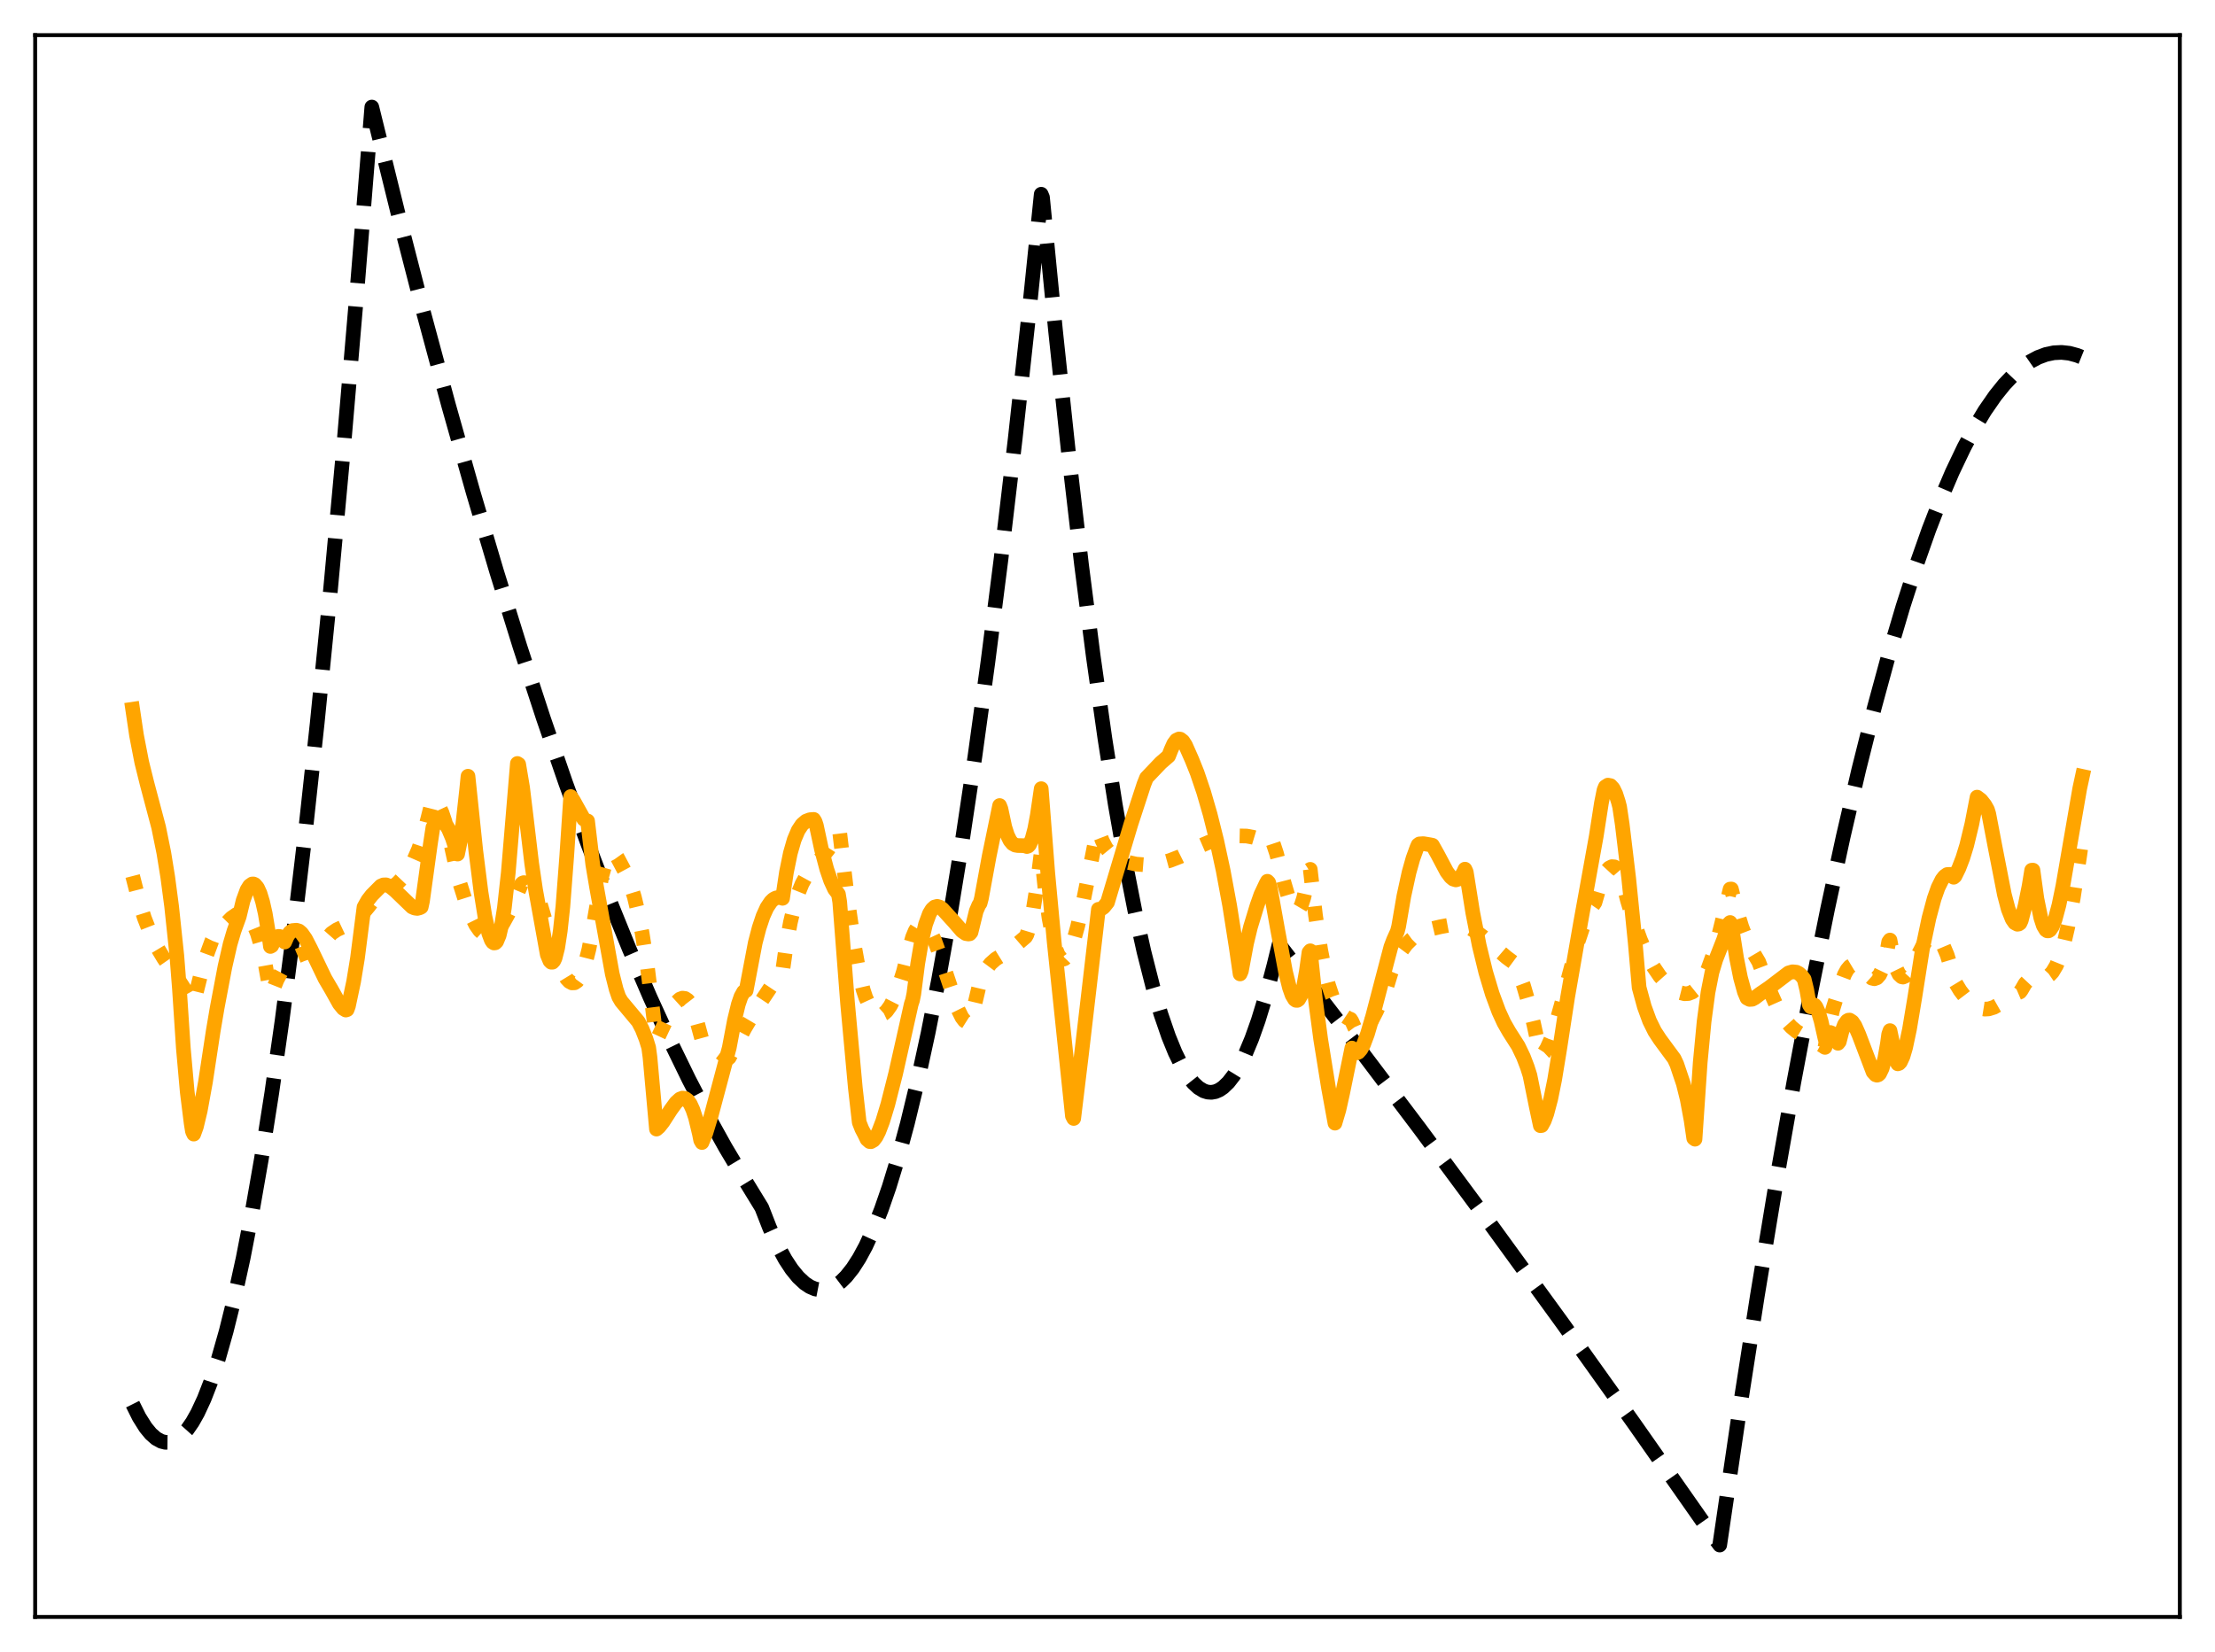 <?xml version="1.0" encoding="utf-8" standalone="no"?>
<!DOCTYPE svg PUBLIC "-//W3C//DTD SVG 1.1//EN"
  "http://www.w3.org/Graphics/SVG/1.1/DTD/svg11.dtd">
<svg xmlns:xlink="http://www.w3.org/1999/xlink" width="453.6pt" height="338.4pt" viewBox="0 0 453.6 338.4" xmlns="http://www.w3.org/2000/svg" version="1.1">
 <defs>
  <style type="text/css">*{stroke-linejoin: round; stroke-linecap: butt}</style>
 </defs>
 <g id="figure_1">
  <g id="patch_1">
   <path d="M 0 338.4 
L 453.6 338.4 
L 453.6 0 
L 0 0 
z
" style="fill: #ffffff"/>
  </g>
  <g id="axes_1">
   <g id="patch_2">
    <path d="M 7.2 331.2 
L 446.4 331.2 
L 446.4 7.2 
L 7.2 7.2 
z
" style="fill: #ffffff"/>
   </g>
   <g id="matplotlib.axis_1"/>
   <g id="matplotlib.axis_2"/>
   <g id="line2d_1">
    <path d="M 27.164 287.617 
L 28.495 290.287 
L 29.825 292.403 
L 30.89 293.697 
L 31.955 294.637 
L 33.02 295.223 
L 33.818 295.429 
L 34.617 295.437 
L 35.415 295.245 
L 36.214 294.855 
L 37.279 294.024 
L 38.343 292.838 
L 39.408 291.299 
L 40.473 289.405 
L 41.804 286.54 
L 43.135 283.121 
L 44.732 278.288 
L 46.329 272.658 
L 47.926 266.231 
L 49.789 257.726 
L 51.652 248.135 
L 53.516 237.46 
L 55.645 223.932 
L 57.775 208.987 
L 60.17 190.48 
L 62.566 170.18 
L 64.961 148.087 
L 67.623 121.436 
L 70.285 92.571 
L 73.213 58.263 
L 76.141 21.927 
L 81.465 43.536 
L 86.788 64.202 
L 91.846 82.961 
L 96.903 100.869 
L 101.695 117.05 
L 106.486 132.468 
L 111.277 147.122 
L 115.802 160.26 
L 120.327 172.717 
L 124.586 183.82 
L 128.845 194.319 
L 133.104 204.215 
L 137.097 212.944 
L 141.089 221.143 
L 144.816 228.317 
L 148.543 235.029 
L 152.269 241.279 
L 155.996 247.367 
L 157.593 251.459 
L 159.19 254.982 
L 160.787 257.939 
L 162.118 259.969 
L 163.449 261.605 
L 164.78 262.847 
L 165.844 263.557 
L 166.909 264.014 
L 167.974 264.219 
L 169.039 264.172 
L 170.103 263.873 
L 171.168 263.322 
L 172.233 262.518 
L 173.297 261.462 
L 174.628 259.788 
L 175.959 257.719 
L 177.29 255.256 
L 178.887 251.781 
L 180.484 247.738 
L 182.081 243.127 
L 183.945 237.03 
L 185.808 230.162 
L 187.937 221.366 
L 190.067 211.561 
L 192.196 200.747 
L 194.592 187.375 
L 196.988 172.727 
L 199.649 154.953 
L 202.311 135.603 
L 204.973 114.676 
L 207.901 89.836 
L 210.829 63.088 
L 213.225 39.785 
L 213.491 40.434 
L 216.153 67.69 
L 218.815 92.754 
L 221.476 115.625 
L 223.872 134.335 
L 226.268 151.269 
L 228.397 164.83 
L 230.527 176.988 
L 232.39 186.475 
L 234.253 194.887 
L 236.116 202.226 
L 237.713 207.661 
L 239.311 212.306 
L 240.641 215.574 
L 241.972 218.295 
L 243.303 220.467 
L 244.368 221.81 
L 245.433 222.802 
L 246.497 223.443 
L 247.296 223.694 
L 248.095 223.748 
L 248.893 223.604 
L 249.692 223.263 
L 250.49 222.724 
L 251.555 221.699 
L 252.62 220.324 
L 253.684 218.597 
L 255.015 215.945 
L 256.346 212.746 
L 257.677 208.998 
L 259.274 203.777 
L 260.871 197.767 
L 261.936 193.426 
L 276.31 212.092 
L 290.684 231.123 
L 305.324 250.884 
L 319.964 271.024 
L 334.604 291.544 
L 349.244 312.444 
L 352.172 316.473 
L 356.164 289.292 
L 359.891 265.37 
L 363.617 242.843 
L 367.344 221.713 
L 370.804 203.341 
L 374.265 186.174 
L 377.459 171.395 
L 380.653 157.642 
L 383.847 144.914 
L 386.775 134.148 
L 389.703 124.244 
L 392.365 115.988 
L 395.027 108.445 
L 397.423 102.264 
L 399.818 96.661 
L 402.214 91.634 
L 404.343 87.65 
L 406.473 84.123 
L 408.602 81.05 
L 410.465 78.736 
L 412.329 76.771 
L 414.192 75.155 
L 415.789 74.047 
L 417.386 73.196 
L 418.983 72.601 
L 420.58 72.263 
L 422.177 72.181 
L 423.775 72.356 
L 425.372 72.787 
L 426.436 73.216 
L 426.436 73.216 
" clip-path="url(#p7d8d22b7f2)" style="fill: none; stroke-dasharray: 11.1,4.8; stroke-dashoffset: 0; stroke: #000000; stroke-width: 3"/>
   </g>
   <g id="line2d_2">
    <path d="M 27.164 179.443 
L 28.495 184.639 
L 29.559 188.017 
L 30.89 191.424 
L 32.221 194.124 
L 33.552 196.339 
L 36.214 200.18 
L 37.811 202.649 
L 39.142 205.07 
L 39.408 205.606 
L 39.674 205.381 
L 41.005 200.044 
L 42.336 195.577 
L 43.401 192.677 
L 43.933 191.622 
L 45.796 189.659 
L 47.393 188.044 
L 48.458 187.299 
L 49.257 187.043 
L 49.789 187.064 
L 50.321 187.268 
L 50.854 187.69 
L 51.386 188.35 
L 51.919 189.272 
L 52.717 191.227 
L 53.516 193.933 
L 54.314 197.482 
L 55.113 201.958 
L 55.379 203.669 
L 55.645 203.424 
L 56.71 200.735 
L 57.775 198.735 
L 58.839 197.332 
L 59.638 196.596 
L 60.703 195.922 
L 61.767 195.472 
L 64.429 194.512 
L 65.494 193.79 
L 66.292 193.002 
L 67.889 191.177 
L 68.954 190.456 
L 70.817 189.581 
L 72.148 188.88 
L 73.213 188.12 
L 74.278 187.123 
L 75.609 185.525 
L 77.206 183.331 
L 78.803 182.668 
L 80.134 181.897 
L 81.465 180.834 
L 82.529 179.712 
L 83.594 178.259 
L 84.659 176.377 
L 85.724 173.933 
L 86.788 170.759 
L 87.587 167.767 
L 88.652 163.497 
L 89.184 164 
L 89.716 164.775 
L 90.515 166.472 
L 91.313 168.84 
L 92.112 171.85 
L 93.177 176.716 
L 93.975 180.31 
L 95.306 184.513 
L 96.371 187.304 
L 97.436 189.458 
L 98.234 190.601 
L 99.033 191.335 
L 99.565 191.593 
L 100.097 191.662 
L 100.63 191.567 
L 101.428 191.084 
L 102.227 190.253 
L 103.025 189.109 
L 104.09 187.177 
L 105.687 183.675 
L 106.752 181.127 
L 107.018 180.878 
L 107.284 180.789 
L 107.551 180.838 
L 108.881 182.671 
L 109.946 183.791 
L 110.212 184.023 
L 110.479 184.594 
L 113.407 194.435 
L 114.471 197.385 
L 115.27 199.17 
L 116.068 200.482 
L 116.601 201.047 
L 117.133 201.333 
L 117.665 201.31 
L 118.198 200.951 
L 118.73 200.227 
L 119.263 199.114 
L 119.795 197.585 
L 120.593 194.459 
L 121.392 190.267 
L 123.255 179.401 
L 124.054 176.609 
L 124.586 175.444 
L 125.119 174.835 
L 125.385 174.737 
L 125.651 174.776 
L 125.917 174.942 
L 126.449 175.683 
L 127.514 177.681 
L 128.313 179.165 
L 129.111 181.162 
L 129.91 183.768 
L 130.708 187.076 
L 131.507 191.177 
L 132.572 198.028 
L 133.636 206.628 
L 134.435 213.186 
L 137.363 206.965 
L 138.428 205.378 
L 139.226 204.654 
L 139.759 204.452 
L 140.291 204.519 
L 140.823 204.878 
L 141.356 205.569 
L 141.888 206.617 
L 142.42 208.058 
L 143.219 211.012 
L 143.751 212.954 
L 146.413 214.76 
L 149.075 216.821 
L 149.341 216.628 
L 152.535 210.61 
L 155.197 206.131 
L 157.859 202.147 
L 159.988 199.314 
L 160.255 198.983 
L 161.053 193.351 
L 161.852 188.976 
L 162.65 185.603 
L 163.449 183.017 
L 164.247 181.037 
L 165.312 179.088 
L 166.377 177.659 
L 168.506 175.364 
L 169.571 174.062 
L 170.636 172.37 
L 171.434 170.693 
L 171.7 170.038 
L 171.967 170.617 
L 173.564 184.172 
L 174.895 193.368 
L 175.959 199.246 
L 176.758 202.723 
L 177.29 204.329 
L 178.089 206.078 
L 178.887 207.222 
L 179.42 207.674 
L 179.952 207.881 
L 180.484 207.849 
L 181.017 207.594 
L 181.549 207.121 
L 182.348 206.001 
L 183.146 204.426 
L 183.945 202.401 
L 185.009 199.039 
L 186.074 194.806 
L 186.873 191.999 
L 187.405 190.714 
L 187.937 189.845 
L 188.47 189.38 
L 189.002 189.287 
L 189.535 189.53 
L 190.067 190.094 
L 190.599 190.93 
L 191.398 192.647 
L 192.463 195.593 
L 196.189 206.778 
L 196.988 208.386 
L 197.52 209.084 
L 198.052 209.42 
L 198.585 209.339 
L 198.851 208.955 
L 200.448 202.196 
L 201.247 199.997 
L 202.045 198.45 
L 202.844 197.383 
L 203.908 196.442 
L 205.772 195.288 
L 207.369 194.184 
L 209.764 192.124 
L 210.031 191.897 
L 210.297 191.419 
L 210.829 189.668 
L 211.628 186.069 
L 212.426 181.044 
L 213.225 174.554 
L 214.023 182.153 
L 214.822 188.02 
L 215.62 192.252 
L 216.153 194.224 
L 216.685 195.559 
L 217.217 196.29 
L 217.484 196.447 
L 217.75 196.472 
L 218.016 196.374 
L 218.548 195.819 
L 219.081 194.831 
L 219.879 192.643 
L 220.678 189.759 
L 221.743 185.114 
L 223.606 175.762 
L 224.671 170.322 
L 224.937 170.136 
L 225.735 172.226 
L 226.534 173.742 
L 227.066 174.392 
L 228.397 175.409 
L 229.728 176.143 
L 231.059 176.645 
L 232.656 176.997 
L 234.253 177.124 
L 235.85 177.062 
L 237.713 176.77 
L 239.577 176.263 
L 241.706 175.437 
L 243.569 174.51 
L 245.699 173.315 
L 247.562 172.515 
L 249.425 171.92 
L 251.555 171.454 
L 253.684 171.218 
L 255.281 171.251 
L 256.612 171.497 
L 256.879 171.578 
L 258.742 171.025 
L 259.54 171.146 
L 260.073 171.379 
L 260.605 172.381 
L 261.404 174.783 
L 263.001 180.953 
L 264.065 184.525 
L 264.598 185.763 
L 265.13 186.484 
L 265.396 186.628 
L 265.663 186.612 
L 265.929 186.42 
L 266.461 185.52 
L 266.993 183.859 
L 267.526 181.435 
L 268.058 178.242 
L 268.324 178.071 
L 269.389 187.459 
L 270.454 194.558 
L 271.252 198.607 
L 272.051 201.755 
L 272.849 204.143 
L 273.648 205.912 
L 274.447 207.175 
L 275.245 208.031 
L 276.044 208.566 
L 276.576 208.774 
L 276.842 209.198 
L 277.375 210.408 
L 277.907 211.117 
L 278.439 211.405 
L 278.972 211.34 
L 279.504 210.985 
L 280.036 210.396 
L 280.835 209.169 
L 281.9 207.091 
L 283.763 202.853 
L 284.828 199.364 
L 285.892 196.759 
L 286.957 194.831 
L 288.022 193.399 
L 289.087 192.342 
L 290.151 191.555 
L 291.482 190.85 
L 293.079 190.28 
L 294.943 189.839 
L 296.806 189.492 
L 298.403 189.444 
L 299.734 189.668 
L 301.065 190.16 
L 302.396 190.923 
L 303.727 191.91 
L 306.388 194.287 
L 308.518 196.109 
L 310.115 197.29 
L 310.913 198.97 
L 311.978 201.837 
L 313.043 205.457 
L 314.108 209.853 
L 315.439 215.966 
L 315.705 216.083 
L 316.237 215.583 
L 316.769 214.754 
L 317.568 212.981 
L 318.367 210.656 
L 319.697 205.934 
L 323.158 192.884 
L 324.223 189.682 
L 325.287 187.124 
L 326.086 185.647 
L 326.618 184.873 
L 327.683 181.205 
L 328.481 179.265 
L 329.014 178.366 
L 329.546 177.789 
L 330.079 177.522 
L 330.611 177.558 
L 331.143 177.889 
L 331.676 178.505 
L 331.942 179.201 
L 333.273 184.419 
L 334.604 188.836 
L 335.935 192.523 
L 337.265 195.56 
L 338.596 198.026 
L 339.927 199.984 
L 341.258 201.485 
L 342.589 202.569 
L 343.92 203.283 
L 344.985 203.554 
L 345.783 203.506 
L 346.582 203.19 
L 347.38 202.551 
L 348.179 201.571 
L 348.977 200.212 
L 349.776 198.462 
L 350.841 195.513 
L 351.905 191.872 
L 353.236 186.472 
L 354.301 182.114 
L 354.567 182.104 
L 355.632 186.38 
L 356.697 189.869 
L 357.761 192.636 
L 358.826 194.758 
L 360.157 197.016 
L 362.287 202.621 
L 363.617 205.608 
L 364.682 207.579 
L 365.747 209.152 
L 366.812 210.352 
L 367.876 211.239 
L 369.207 212.037 
L 372.934 214.022 
L 373.732 214.54 
L 374.531 210.152 
L 375.329 206.743 
L 376.128 204.148 
L 376.927 201.744 
L 377.725 199.607 
L 378.257 198.638 
L 378.79 197.994 
L 379.322 197.675 
L 379.855 197.627 
L 380.387 197.816 
L 381.185 198.425 
L 383.315 200.355 
L 383.847 200.48 
L 384.38 200.287 
L 384.912 199.682 
L 385.444 198.568 
L 385.977 196.85 
L 386.509 194.432 
L 386.775 192.923 
L 387.041 192.554 
L 387.84 196.72 
L 388.372 198.502 
L 388.905 199.592 
L 389.437 200.084 
L 389.703 200.141 
L 390.236 199.915 
L 390.768 199.328 
L 391.567 197.976 
L 393.962 193.336 
L 394.761 192.38 
L 395.293 191.997 
L 395.825 191.835 
L 396.358 191.911 
L 396.89 192.241 
L 397.423 192.84 
L 397.955 193.723 
L 398.753 195.614 
L 399.552 198.244 
L 400.351 201.147 
L 401.415 202.906 
L 402.48 204.307 
L 403.545 205.377 
L 404.609 206.133 
L 405.674 206.574 
L 406.473 206.701 
L 407.271 206.653 
L 408.336 206.323 
L 409.401 205.719 
L 411.53 204.341 
L 413.127 203.413 
L 413.66 203.186 
L 413.926 202.843 
L 414.724 201.464 
L 415.257 200.894 
L 415.789 200.546 
L 416.588 200.332 
L 419.249 200.047 
L 419.782 199.681 
L 420.314 199.108 
L 421.113 197.771 
L 421.911 195.786 
L 422.71 193.078 
L 423.508 189.632 
L 424.573 183.93 
L 425.904 175.213 
L 426.436 171.353 
L 426.436 171.353 
" clip-path="url(#p7d8d22b7f2)" style="fill: none; stroke-dasharray: 3,4.95; stroke-dashoffset: 0; stroke: #ffa500; stroke-width: 3"/>
   </g>
   <g id="line2d_3">
    <path d="M 27.164 145.27 
L 27.962 150.644 
L 29.027 156.137 
L 30.092 160.43 
L 32.487 169.46 
L 33.552 174.707 
L 34.351 179.648 
L 35.149 185.687 
L 36.214 195.754 
L 36.746 202.553 
L 37.545 214.69 
L 38.343 223.667 
L 39.142 230.078 
L 39.408 231.731 
L 39.674 232.302 
L 40.207 230.829 
L 41.005 227.516 
L 42.07 221.66 
L 43.667 211.172 
L 44.465 206.469 
L 46.063 198.029 
L 47.127 193.387 
L 47.926 190.684 
L 48.991 187.749 
L 49.789 184.455 
L 50.588 182.285 
L 51.12 181.439 
L 51.652 181.065 
L 51.919 181.064 
L 52.185 181.191 
L 52.717 181.823 
L 53.249 182.992 
L 53.782 184.741 
L 54.314 187.107 
L 55.113 191.911 
L 55.379 193.868 
L 55.645 193.722 
L 56.177 192.578 
L 56.71 191.938 
L 56.976 191.806 
L 57.242 191.816 
L 57.508 191.953 
L 58.041 192.642 
L 58.307 192.963 
L 58.839 191.752 
L 59.372 190.985 
L 59.904 190.614 
L 60.703 190.541 
L 61.235 190.701 
L 61.767 191.164 
L 62.566 192.3 
L 63.631 194.363 
L 66.559 200.448 
L 67.889 202.713 
L 69.487 205.579 
L 70.285 206.566 
L 70.817 206.893 
L 71.084 206.807 
L 71.35 206.089 
L 72.415 201.074 
L 73.213 196.217 
L 74.012 189.952 
L 74.544 185.805 
L 75.343 184.391 
L 76.141 183.361 
L 78.004 181.484 
L 78.537 181.256 
L 79.069 181.248 
L 79.868 181.567 
L 80.932 182.435 
L 84.393 185.773 
L 84.925 186.003 
L 85.457 186.073 
L 85.99 185.935 
L 86.256 185.793 
L 86.522 184.573 
L 88.119 172.99 
L 88.652 169.474 
L 89.184 168.68 
L 89.716 168.224 
L 90.249 168.11 
L 90.781 168.333 
L 91.313 168.905 
L 91.846 169.795 
L 92.644 171.674 
L 93.709 174.941 
L 94.241 172.356 
L 94.774 168.878 
L 95.572 161.658 
L 95.839 158.996 
L 97.436 174.27 
L 98.5 182.718 
L 99.299 187.689 
L 100.097 191.183 
L 100.63 192.592 
L 100.896 192.983 
L 101.162 193.156 
L 101.428 193.12 
L 101.695 192.857 
L 102.227 191.586 
L 102.759 189.305 
L 103.292 185.949 
L 104.09 178.727 
L 105.953 156.384 
L 106.22 156.558 
L 107.018 161.302 
L 107.817 167.898 
L 108.881 176.843 
L 109.68 182.27 
L 112.076 195.542 
L 112.608 196.827 
L 112.874 197.092 
L 113.14 197.094 
L 113.407 196.807 
L 113.673 196.238 
L 114.205 194.129 
L 114.737 190.657 
L 115.27 185.696 
L 116.068 175.216 
L 116.867 163.158 
L 117.399 163.935 
L 119.529 167.768 
L 120.061 168.149 
L 120.327 168.156 
L 121.392 177.093 
L 122.191 181.825 
L 125.385 199.495 
L 126.183 202.652 
L 126.716 204.204 
L 127.248 205.121 
L 130.708 209.263 
L 131.507 210.811 
L 132.305 212.845 
L 132.838 214.57 
L 133.104 216.531 
L 134.435 231.274 
L 134.967 230.815 
L 135.766 229.807 
L 137.363 227.325 
L 138.428 225.858 
L 139.226 225.133 
L 139.759 224.925 
L 140.291 224.999 
L 140.823 225.389 
L 141.356 226.144 
L 141.888 227.302 
L 142.42 228.902 
L 143.219 232.208 
L 143.485 233.553 
L 143.751 234.027 
L 144.55 232.065 
L 145.615 228.591 
L 149.341 214.616 
L 150.406 208.98 
L 151.204 205.707 
L 151.737 204.147 
L 152.269 203.181 
L 152.535 202.95 
L 152.801 202.895 
L 154.665 193.103 
L 155.463 190.051 
L 156.262 187.657 
L 157.06 185.894 
L 157.859 184.71 
L 158.391 184.201 
L 158.924 183.924 
L 159.456 183.823 
L 159.988 183.905 
L 160.255 184.003 
L 161.053 178.669 
L 161.852 174.762 
L 162.65 171.99 
L 163.449 170.104 
L 164.247 168.899 
L 165.046 168.214 
L 165.844 167.903 
L 166.643 167.844 
L 166.909 168.276 
L 167.175 169.067 
L 168.24 174.023 
L 169.305 178.027 
L 170.103 180.37 
L 170.902 182.102 
L 171.7 183.154 
L 171.967 184.774 
L 173.564 205.438 
L 175.161 222.853 
L 175.959 229.899 
L 176.492 231.254 
L 177.024 232.262 
L 177.556 233.365 
L 178.089 233.834 
L 178.355 233.854 
L 178.887 233.551 
L 179.42 232.843 
L 179.952 231.794 
L 180.751 229.705 
L 181.815 226.202 
L 183.412 219.915 
L 185.542 210.45 
L 186.607 205.691 
L 186.873 204.89 
L 187.139 203.573 
L 187.937 197.379 
L 188.736 192.689 
L 189.535 189.329 
L 190.333 187.15 
L 190.865 186.273 
L 191.398 185.787 
L 191.93 185.649 
L 192.463 185.808 
L 192.995 186.205 
L 195.391 188.844 
L 196.988 190.689 
L 197.786 191.227 
L 198.319 191.316 
L 198.585 191.273 
L 198.851 190.964 
L 199.916 186.629 
L 200.448 185.385 
L 200.714 185.01 
L 200.98 184.008 
L 202.577 175.321 
L 204.707 164.999 
L 204.973 165.677 
L 205.772 169.42 
L 206.304 171.069 
L 206.836 172.166 
L 207.369 172.805 
L 207.901 173.102 
L 208.433 173.194 
L 209.764 173.22 
L 210.297 173.398 
L 210.563 173.301 
L 210.829 173.01 
L 211.361 171.819 
L 211.894 169.818 
L 212.426 166.998 
L 213.225 161.546 
L 214.556 178.667 
L 215.887 193.013 
L 219.613 228.585 
L 219.879 229.098 
L 221.476 215.916 
L 224.937 186.258 
L 225.469 186.196 
L 226.001 185.835 
L 226.8 184.843 
L 231.591 168.82 
L 234.253 160.668 
L 234.785 159.324 
L 237.713 156.251 
L 239.311 154.864 
L 239.843 153.518 
L 240.375 152.333 
L 240.908 151.621 
L 241.44 151.365 
L 241.706 151.403 
L 242.239 151.82 
L 242.771 152.643 
L 244.102 155.656 
L 245.167 158.321 
L 246.497 162.255 
L 247.828 166.85 
L 249.159 172.168 
L 250.49 178.328 
L 251.821 185.512 
L 253.152 193.978 
L 253.951 199.496 
L 254.217 198.891 
L 255.281 193.203 
L 256.08 189.892 
L 257.411 185.523 
L 258.209 183.256 
L 259.274 180.992 
L 259.54 180.512 
L 259.807 180.779 
L 260.073 181.644 
L 261.67 190.558 
L 263.267 199.105 
L 264.065 202.316 
L 264.598 203.824 
L 265.13 204.709 
L 265.396 204.9 
L 265.663 204.911 
L 265.929 204.724 
L 266.461 203.784 
L 266.993 201.918 
L 267.526 198.919 
L 268.058 195.079 
L 268.324 194.754 
L 269.389 204.824 
L 270.454 212.858 
L 272.051 222.778 
L 273.382 230.06 
L 274.18 227.363 
L 274.979 223.782 
L 276.842 214.676 
L 277.375 215.474 
L 277.641 215.634 
L 277.907 215.645 
L 278.173 215.528 
L 278.705 214.921 
L 279.238 213.915 
L 280.036 211.788 
L 281.101 208.177 
L 284.029 196.992 
L 284.828 193.971 
L 285.36 192.559 
L 286.159 190.787 
L 286.425 189.76 
L 287.489 183.556 
L 288.554 178.689 
L 289.353 175.851 
L 290.151 173.647 
L 290.417 173.048 
L 290.684 172.86 
L 291.482 172.805 
L 292.813 173.028 
L 293.345 173.134 
L 294.41 175.033 
L 296.273 178.548 
L 297.072 179.626 
L 297.604 180.068 
L 298.137 180.231 
L 298.669 180.072 
L 299.201 179.553 
L 299.734 178.643 
L 300 178.031 
L 300.266 178.606 
L 301.597 186.93 
L 302.928 193.682 
L 304.259 199.149 
L 305.59 203.588 
L 306.921 207.172 
L 307.985 209.493 
L 309.05 211.354 
L 310.913 214.275 
L 311.978 216.503 
L 312.777 218.587 
L 313.309 220.269 
L 314.64 226.844 
L 315.439 230.574 
L 315.705 230.546 
L 316.237 229.572 
L 316.769 228.111 
L 317.568 225.093 
L 318.367 221.16 
L 319.431 214.664 
L 321.028 204.237 
L 323.69 188.976 
L 325.82 177.209 
L 326.884 171.314 
L 327.949 164.477 
L 328.481 161.82 
L 328.748 161.168 
L 329.28 160.82 
L 329.812 160.922 
L 330.345 161.503 
L 330.877 162.597 
L 331.409 164.239 
L 331.676 165.274 
L 332.208 168.837 
L 333.539 179.931 
L 334.87 193.122 
L 335.668 202.282 
L 336.733 206.185 
L 337.798 209.105 
L 338.863 211.263 
L 339.927 212.891 
L 342.855 216.865 
L 343.388 218.008 
L 344.719 221.96 
L 345.517 225.17 
L 346.316 229.488 
L 346.848 233.142 
L 347.114 233.345 
L 348.179 217.618 
L 348.977 209.222 
L 349.776 203.258 
L 350.575 199.2 
L 351.373 196.549 
L 352.97 192.478 
L 354.035 189.225 
L 354.301 188.956 
L 354.567 189.505 
L 355.632 196.274 
L 356.431 200.273 
L 357.229 203.171 
L 357.761 204.433 
L 358.294 204.714 
L 358.826 204.68 
L 359.359 204.396 
L 360.423 203.587 
L 362.287 202.321 
L 366.279 199.286 
L 367.078 199.053 
L 367.876 199.133 
L 368.409 199.404 
L 368.941 199.878 
L 369.473 200.585 
L 370.006 202.796 
L 370.538 205.825 
L 370.804 206.238 
L 371.071 205.9 
L 371.337 205.784 
L 371.603 205.895 
L 371.869 206.199 
L 372.401 207.361 
L 372.934 209.155 
L 373.732 212.706 
L 374.265 211.729 
L 374.531 211.523 
L 374.797 211.484 
L 375.063 211.588 
L 375.596 212.155 
L 376.128 213.109 
L 376.394 213.7 
L 376.66 213.369 
L 377.193 211.276 
L 377.725 209.869 
L 378.257 209.126 
L 378.524 208.969 
L 378.79 208.947 
L 379.322 209.303 
L 379.855 210.08 
L 380.653 211.881 
L 383.581 219.582 
L 384.113 220.157 
L 384.38 220.237 
L 384.646 220.159 
L 384.912 219.908 
L 385.444 218.815 
L 385.977 216.817 
L 386.509 213.802 
L 386.775 211.854 
L 387.041 211.104 
L 388.372 217.389 
L 388.639 217.909 
L 388.905 217.818 
L 389.171 217.535 
L 389.703 216.393 
L 390.236 214.583 
L 391.034 210.833 
L 392.099 204.453 
L 393.696 194.354 
L 395.027 188.039 
L 396.092 184.067 
L 396.89 181.806 
L 397.689 180.193 
L 398.221 179.506 
L 398.753 179.133 
L 399.286 179.099 
L 399.818 179.402 
L 400.084 179.693 
L 400.351 179.463 
L 401.149 177.839 
L 401.948 175.763 
L 402.746 173.175 
L 403.811 168.78 
L 404.876 163.277 
L 405.674 163.885 
L 406.473 164.9 
L 407.005 165.846 
L 407.271 166.717 
L 408.602 173.675 
L 410.465 183.212 
L 411.264 186.246 
L 412.063 188.265 
L 412.595 189.031 
L 413.127 189.316 
L 413.393 189.278 
L 413.66 189.101 
L 413.926 188.524 
L 414.724 185.44 
L 415.523 181.509 
L 416.055 178.247 
L 416.321 178.234 
L 417.12 184.048 
L 417.919 187.978 
L 418.451 189.611 
L 418.983 190.491 
L 419.249 190.67 
L 419.516 190.669 
L 419.782 190.507 
L 420.314 189.719 
L 420.847 188.354 
L 421.645 185.378 
L 422.444 181.499 
L 423.775 173.796 
L 425.904 161.48 
L 426.436 159.033 
L 426.436 159.033 
" clip-path="url(#p7d8d22b7f2)" style="fill: none; stroke: #ffa500; stroke-width: 3; stroke-linecap: square"/>
   </g>
   <g id="patch_3">
    <path d="M 7.2 331.2 
L 7.2 7.2 
" style="fill: none; stroke: #000000; stroke-width: 0.8; stroke-linejoin: miter; stroke-linecap: square"/>
   </g>
   <g id="patch_4">
    <path d="M 446.4 331.2 
L 446.4 7.2 
" style="fill: none; stroke: #000000; stroke-width: 0.8; stroke-linejoin: miter; stroke-linecap: square"/>
   </g>
   <g id="patch_5">
    <path d="M 7.2 331.2 
L 446.4 331.2 
" style="fill: none; stroke: #000000; stroke-width: 0.8; stroke-linejoin: miter; stroke-linecap: square"/>
   </g>
   <g id="patch_6">
    <path d="M 7.2 7.2 
L 446.4 7.2 
" style="fill: none; stroke: #000000; stroke-width: 0.8; stroke-linejoin: miter; stroke-linecap: square"/>
   </g>
  </g>
 </g>
 <defs>
  <clipPath id="p7d8d22b7f2">
   <rect x="7.2" y="7.2" width="439.2" height="324"/>
  </clipPath>
 </defs>
</svg>
